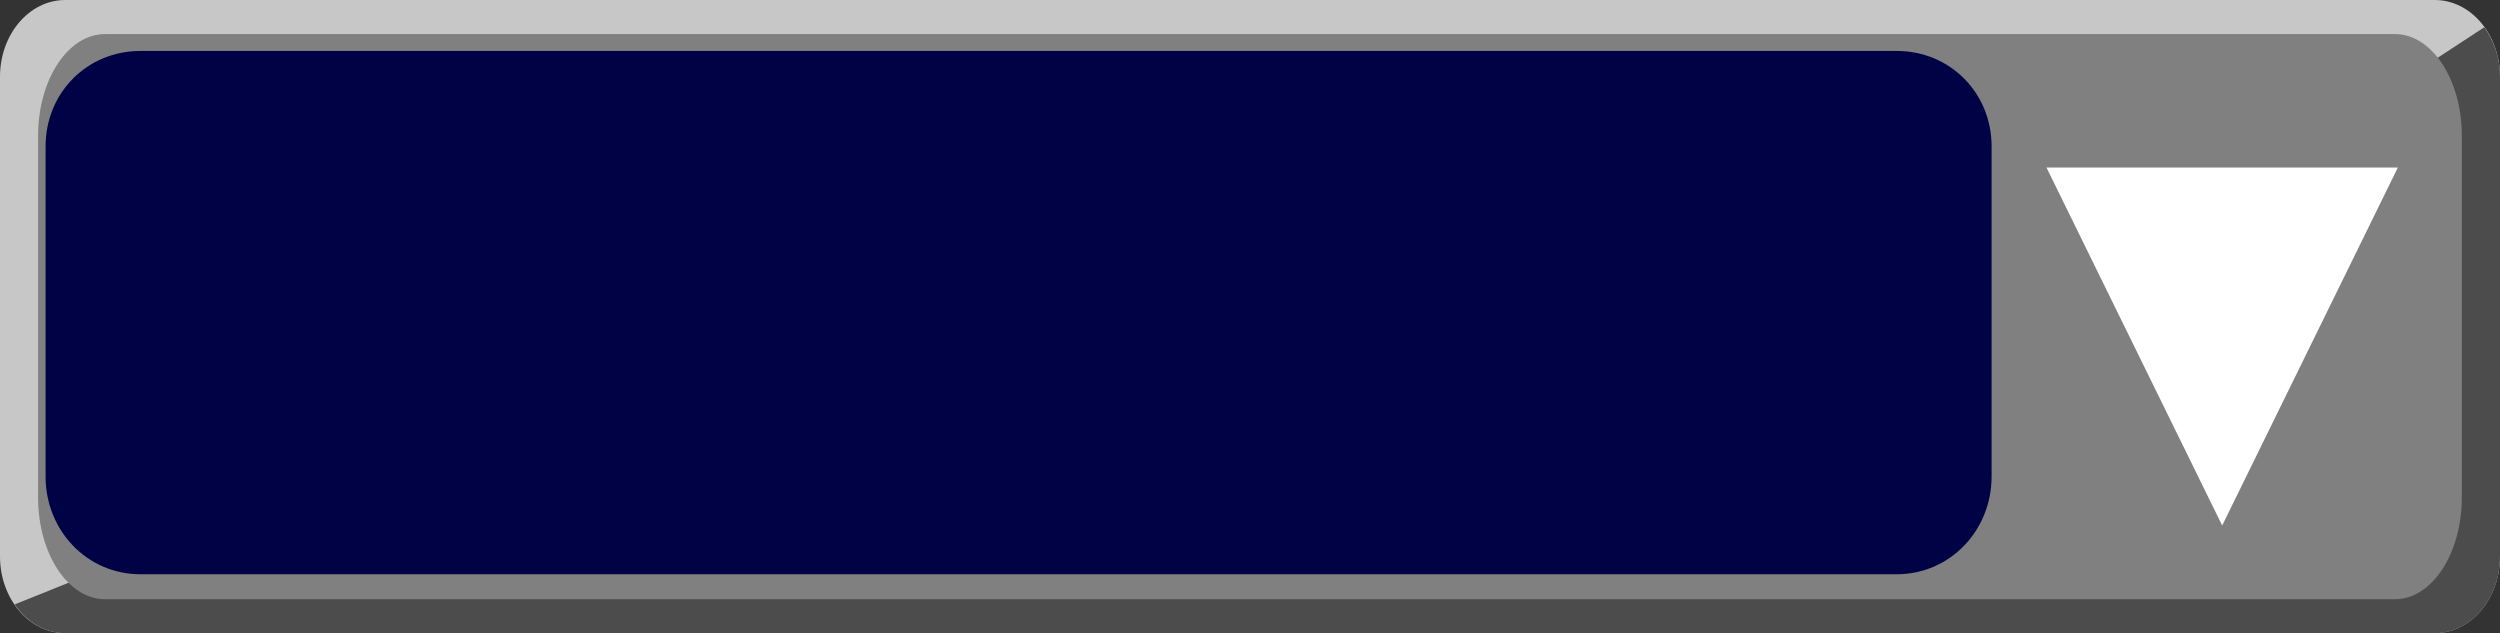 <?xml version="1.0" encoding="iso-8859-1"?>
<!-- Generator: Adobe Illustrator 18.0.0, SVG Export Plug-In . SVG Version: 6.00 Build 0)  -->
<!DOCTYPE svg PUBLIC "-//W3C//DTD SVG 1.1//EN" "http://www.w3.org/Graphics/SVG/1.1/DTD/svg11.dtd">
<svg version="1.1" xmlns="http://www.w3.org/2000/svg" xmlns:xlink="http://www.w3.org/1999/xlink" x="0px" y="0px"
	 viewBox="0 0 82.302 20.844" style="enable-background:new 0 0 82.302 20.844;" xml:space="preserve">
<rect x="0" y="0" width="82.302" height="20.844" fill="#333333" stroke="none"/>
<g id="Menu_x5F_dropdown">
	<g>
		<g>
			<g>
				<path style="fill:#C7C7C7;" d="M82.302,18.317c0,1.396-0.961,2.526-2.148,2.526H2.148C0.961,20.844,0,19.713,0,18.317V2.526
					C0,1.132,0.961,0,2.148,0h78.006c1.187,0,2.148,1.132,2.148,2.526V18.317z"/>
				<path style="fill:#4C4C4C;" d="M81.784,0.897L80.253,1.9L2.256,19.185l-1.772,0.712c0.394,0.573,0.988,0.947,1.664,0.947h78.006
					c1.187,0,2.148-1.131,2.148-2.526V2.526C82.302,1.902,82.102,1.338,81.784,0.897z"/>
				<path style="fill:#808080;" d="M81.045,16.378c0,1.85-0.985,3.349-2.201,3.349H3.455c-1.216,0-2.201-1.499-2.201-3.349V4.471
					c0-1.851,0.985-3.349,2.201-3.349h75.389c1.216,0,2.201,1.498,2.201,3.349V16.378z"/>
			</g>
			<polygon style="fill:#FFFFFF;" points="73.156,17.3 78.939,5.515 67.372,5.516 73.156,17.3 			"/>
		</g>
		<g>
			<path style="fill:#000246;" d="M4.62,18.905c-1.771-0.004-3.117-1.454-3.119-3.209l0,0V4.814C1.503,3.051,2.869,1.679,4.62,1.677
				l0,0l0,0h57.824c1.751,0.002,3.117,1.374,3.121,3.137l0,0v10.882c-0.004,1.755-1.351,3.205-3.121,3.209l0,0H4.62L4.62,18.905z"/>
		</g>
	</g>
</g>
<g id="Layer_1">
</g>
</svg>
